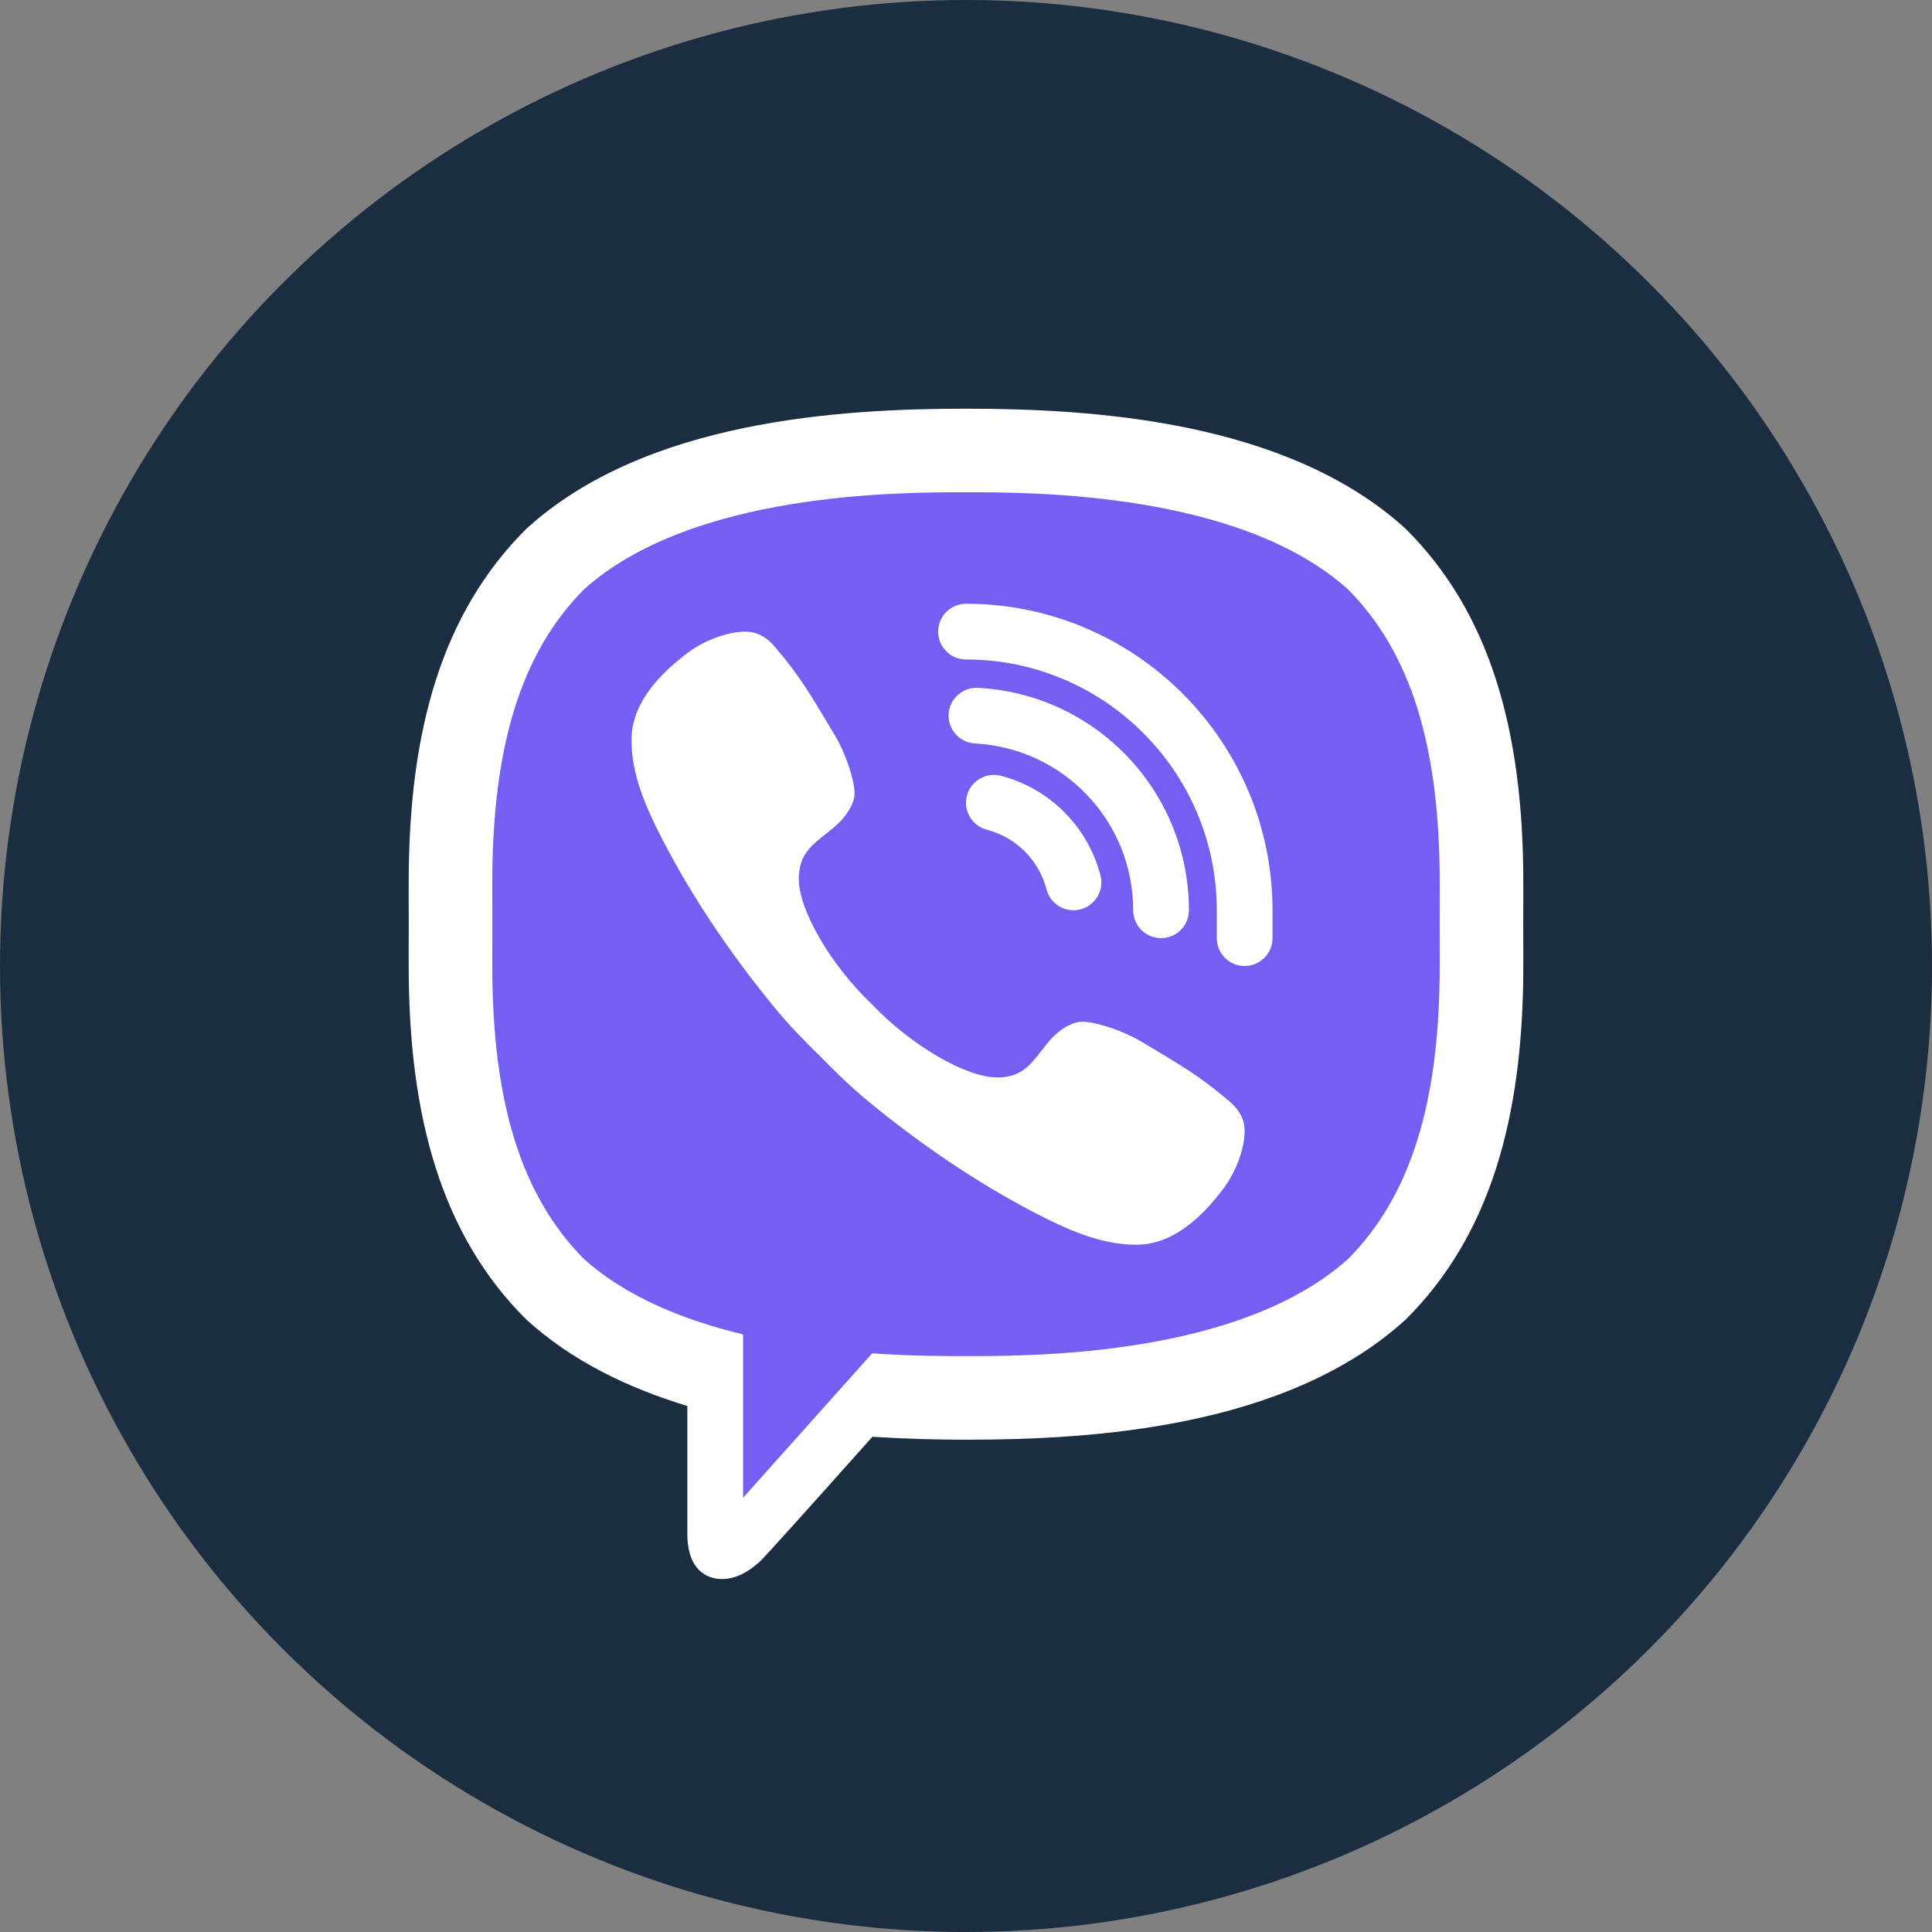 <svg width="52" height="52" viewBox="0 0 52 52" fill="none" xmlns="http://www.w3.org/2000/svg">
<rect x="0" y="0" width="52" height="52" fill="#808080" stroke="none"/>
<circle cx="26" cy="26" r="26" fill="#1B2D40"/>
<path d="M26 11.75C24.021 11.75 17.997 11.75 14.668 14.79C12.684 16.766 11.75 19.62 11.75 23.75V26C11.75 30.13 12.684 32.984 14.691 34.982C15.69 35.893 17.052 36.621 18.717 37.125L19.25 37.285V41.281C19.25 41.75 19.386 41.75 19.431 41.75C19.523 41.75 19.671 41.721 19.951 41.472C20.019 41.405 20.514 40.87 22.921 38.172L23.164 37.9L23.528 37.923C24.334 37.974 25.166 38 26 38C27.979 38 34.002 38 37.333 34.959C39.315 32.983 40.25 30.129 40.25 26V23.75C40.25 19.62 39.316 16.766 37.309 14.768C34.002 11.75 27.979 11.75 26 11.75Z" fill="#7360F2"/>
<path d="M33.088 29.64C32.255 28.939 31.87 28.726 30.72 28.035C30.24 27.748 29.51 27.5 29.127 27.5C28.865 27.5 28.551 27.7 28.359 27.892C27.867 28.384 27.706 29 26.843 29C26 29 24.526 28.141 23.468 27.031C22.358 25.974 21.5 24.5 21.5 23.656C21.5 22.794 22.104 22.621 22.596 22.128C22.788 21.937 23 21.624 23 21.362C23 20.979 22.752 20.259 22.464 19.78C21.773 18.629 21.562 18.244 20.859 17.412C20.622 17.13 20.351 17.001 20.067 17C19.588 16.999 18.959 17.237 18.533 17.554C17.892 18.032 17.223 18.682 17.043 19.492C17.019 19.602 17.005 19.713 17 19.825C16.966 20.668 17.297 21.525 17.655 22.25C18.497 23.959 19.612 25.614 20.825 27.091C21.212 27.564 21.635 28.003 22.072 28.428C22.497 28.864 22.936 29.287 23.409 29.675C24.886 30.888 26.541 32.002 28.25 32.844C28.968 33.199 29.814 33.524 30.65 33.5C30.769 33.496 30.888 33.483 31.008 33.456C31.817 33.278 32.468 32.608 32.946 31.967C33.263 31.541 33.501 30.913 33.5 30.433C33.499 30.149 33.37 29.878 33.088 29.64ZM33.5 26C33.086 26 32.75 25.664 32.75 25.25V24.5C32.75 20.779 29.721 17.75 26 17.75C25.586 17.75 25.25 17.414 25.25 17C25.25 16.586 25.586 16.25 26 16.25C30.549 16.25 34.25 19.951 34.25 24.5V25.25C34.25 25.664 33.914 26 33.5 26ZM28.893 24.5C28.56 24.5 28.256 24.276 28.168 23.939C27.962 23.151 27.348 22.535 26.562 22.332C26.161 22.228 25.92 21.82 26.024 21.418C26.127 21.018 26.535 20.777 26.938 20.88C28.249 21.22 29.276 22.246 29.619 23.56C29.724 23.962 29.483 24.37 29.083 24.475C29.019 24.492 28.956 24.5 28.893 24.5Z" fill="white"/>
<path d="M31.25 25.25C30.836 25.25 30.5 24.914 30.5 24.5C30.5 22.109 28.63 20.137 26.242 20.011C25.828 19.989 25.511 19.636 25.532 19.222C25.554 18.808 25.913 18.49 26.321 18.513C29.506 18.681 32 21.311 32 24.5C32 24.914 31.664 25.25 31.25 25.25Z" fill="white"/>
<path d="M26 11C22.625 11 17.366 11.31 14.162 14.237C11.897 16.492 11 19.656 11 23.75C11 24.089 10.999 24.467 11.002 24.875C10.999 25.282 11 25.66 11 25.999C11 30.093 11.897 33.257 14.162 35.512C15.382 36.626 16.903 37.359 18.5 37.842V41.281C18.5 42.478 19.287 42.5 19.431 42.5H19.438C19.808 42.498 20.129 42.317 20.45 42.032C20.57 41.925 21.965 40.371 23.481 38.671C24.384 38.729 25.242 38.75 26 38.75C29.375 38.75 34.633 38.439 37.838 35.512C40.102 33.258 41 30.093 41 25.999C41 25.66 41.001 25.282 40.998 24.874C41.001 24.466 41 24.089 41 23.749C41 19.655 40.103 16.491 37.838 14.236C34.634 11.31 29.375 11 26 11ZM38.75 25.738V25.999C38.75 29.679 37.967 32.186 36.286 33.883C33.374 36.5 27.828 36.5 26 36.5C25.443 36.5 24.54 36.499 23.474 36.425C23.178 36.758 20 40.312 20 40.312V35.915C18.422 35.536 16.863 34.915 15.715 33.884C14.034 32.186 13.25 29.679 13.25 25.999V25.738C13.25 25.475 13.25 25.191 13.252 24.858C13.25 24.558 13.25 24.275 13.25 24.011V23.75C13.25 20.07 14.034 17.563 15.715 15.866C18.626 13.249 24.173 13.249 26 13.249C27.828 13.249 33.374 13.249 36.285 15.866C37.967 17.563 38.75 20.07 38.75 23.75V24.011C38.75 24.274 38.75 24.558 38.748 24.891C38.75 25.192 38.75 25.475 38.75 25.738Z" fill="white"/>
</svg>
